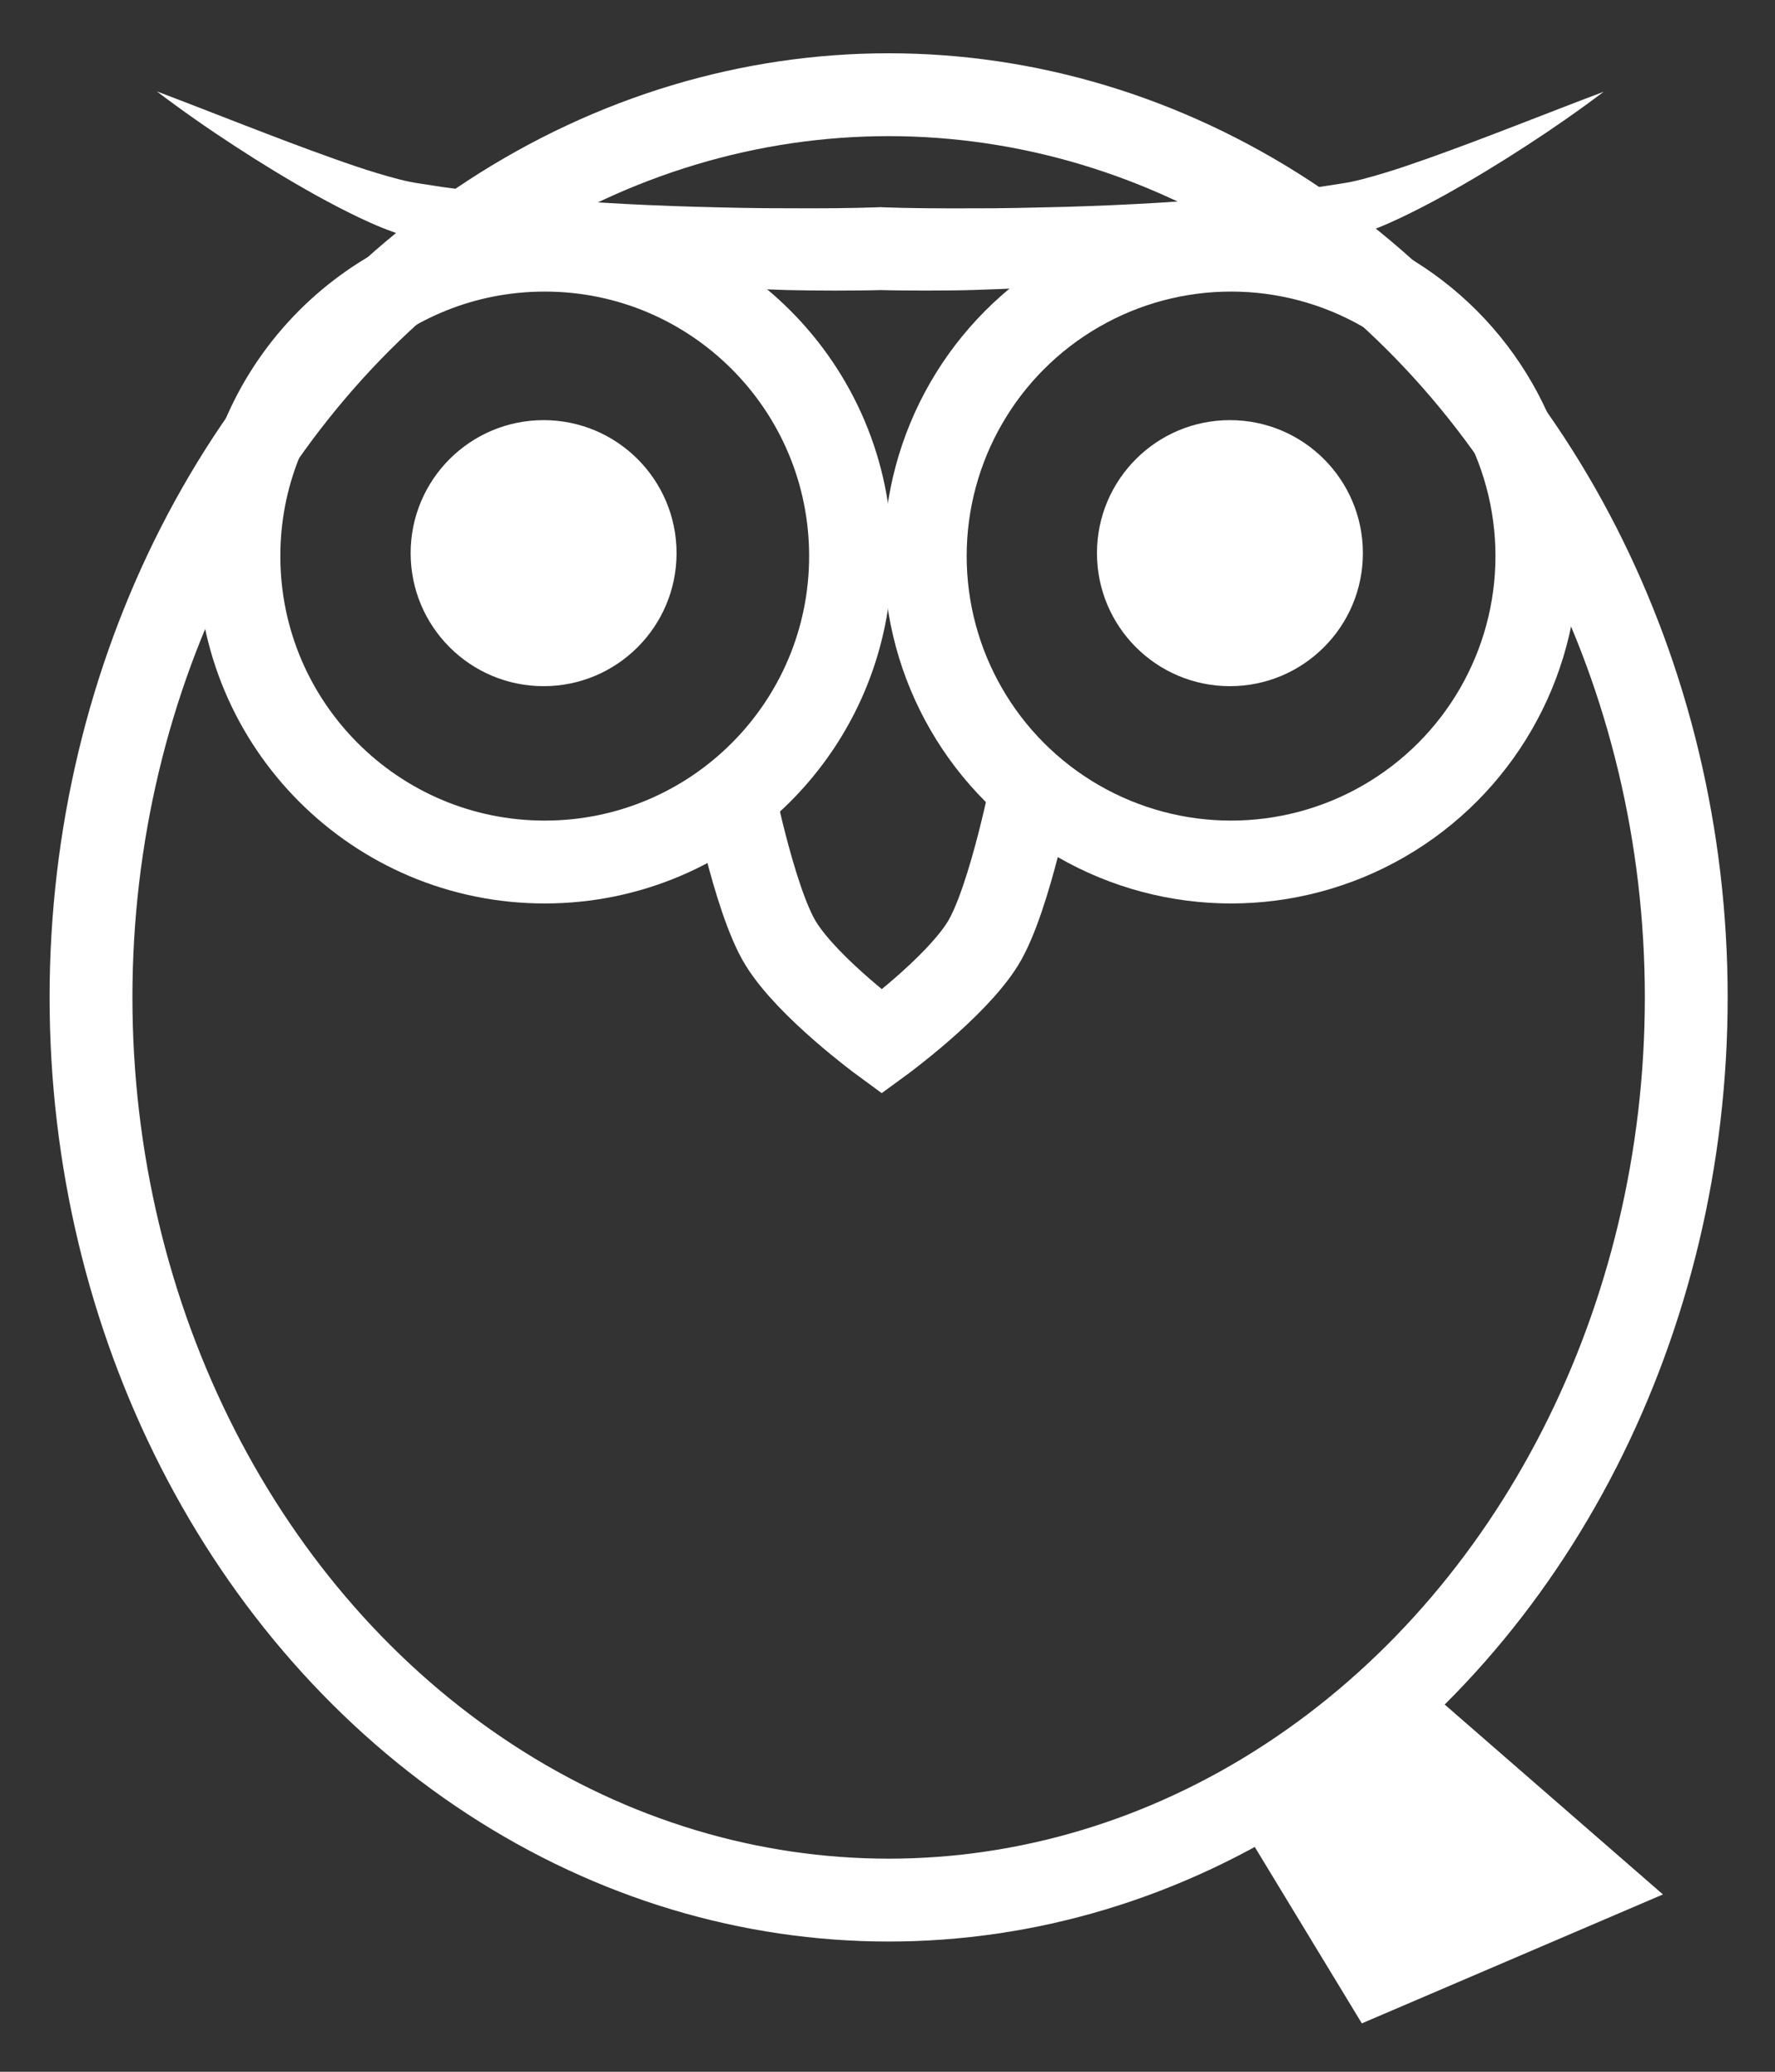 <?xml version="1.0" encoding="utf-8"?>
<!-- Generator: Adobe Illustrator 15.0.0, SVG Export Plug-In . SVG Version: 6.00 Build 0)  -->
<!DOCTYPE svg PUBLIC "-//W3C//DTD SVG 1.1//EN" "http://www.w3.org/Graphics/SVG/1.1/DTD/svg11.dtd">
<svg version="1.1" id="Calque_1" xmlns="http://www.w3.org/2000/svg" xmlns:xlink="http://www.w3.org/1999/xlink" x="0px" y="0px"
	 width="300px" height="350px" viewBox="0 0 300 350" enable-background="new 0 0 300 350" xml:space="preserve">
<rect x="0" y="0" width="300" height="350" fill="#333333" stroke="none"/>
<polygon fill="#FFFFFF" stroke="#FFFFFF" stroke-width="14" stroke-miterlimit="10" points="236.006,290.138 268.043,318 233,333 
	215.588,304.325 "/>
<ellipse fill="none" stroke="#FFFFFF" stroke-width="14" stroke-miterlimit="10" cx="150.191" cy="168.5" rx="134.809" ry="152.5"/>
<path fill="none" stroke="#FFFFFF" stroke-width="14" stroke-miterlimit="10" d="M143.753,93.944
	c0,28.545-23.141,51.686-51.686,51.686s-51.686-23.141-51.686-51.686c0-26.777,20.363-48.799,46.45-51.423
	c1.721-0.173,3.468-0.262,5.235-0.262C120.612,42.258,143.753,65.399,143.753,93.944z"/>
<circle fill="#FFFFFF" cx="91.876" cy="93.449" r="22.472"/>
<circle fill="none" stroke="#FFFFFF" stroke-width="14" stroke-miterlimit="10" cx="208.067" cy="93.944" r="51.686"/>
<circle fill="#FFFFFF" cx="207.876" cy="93.449" r="22.472"/>
<path fill="none" stroke="#FFFFFF" stroke-width="14" stroke-miterlimit="10" d="M174.752,131c0,0-3.999,20.949-8.666,28.449
	C161.419,166.947,149.031,176,149.031,176s-12.364-9.053-17.031-16.551c-4.667-7.5-8.666-28.449-8.666-28.449"/>
<g>
	<path fill="#FFFFFF" d="M271.043,15.5c-4.285,3.23-8.688,6.291-13.19,9.202c-4.497,2.926-9.087,5.708-13.819,8.333
		c-2.371,1.308-4.785,2.554-7.279,3.746c-2.488,1.179-5.112,2.296-7.999,3.142c-5.235,1.581-10.539,2.848-15.864,3.933
		c-5.329,1.066-10.682,1.958-16.051,2.647c-5.365,0.733-10.748,1.239-16.132,1.663c-5.385,0.431-10.776,0.646-16.172,0.824
		c-2.698,0.084-5.397,0.091-8.102,0.1c-2.724-0.001-5.369-0.02-8.199-0.099l0.265-13.988l0.543-0.002l0.265,13.993
		c-2.83,0.083-5.477,0.098-8.201,0.1c-2.705-0.005-5.405-0.023-8.104-0.092c-5.396-0.175-10.79-0.401-16.176-0.819
		c-10.769-0.832-21.532-2.149-32.191-4.31c-5.328-1.078-10.632-2.358-15.869-3.933c-2.895-0.849-5.514-1.974-8.005-3.152
		c-2.494-1.196-4.906-2.448-7.277-3.757c-4.73-2.635-9.317-5.425-13.81-8.361c-4.498-2.92-8.895-5.992-13.174-9.234
		c10.03,3.792,19.909,7.809,29.813,11.335c2.471,0.877,4.938,1.732,7.393,2.469c2.461,0.735,4.855,1.423,7.146,1.751
		c5.112,0.836,10.267,1.484,15.442,2.012c10.354,1.032,20.783,1.63,31.232,1.929c5.225,0.14,10.454,0.268,15.683,0.251
		c5.199,0.032,10.515,0.007,15.57-0.177l0.265,13.993l-0.543-0.002l0.265-13.988c5.054,0.191,10.368,0.202,15.566,0.186
		c5.228,0.019,10.455-0.119,15.68-0.246c10.447-0.306,20.876-0.884,31.229-1.925c5.176-0.519,10.327-1.18,15.44-2.009
		c2.297-0.329,4.687-1.019,7.152-1.748c2.456-0.735,4.922-1.591,7.395-2.462C251.133,23.288,261.014,19.283,271.043,15.5z"/>
</g>
</svg>
